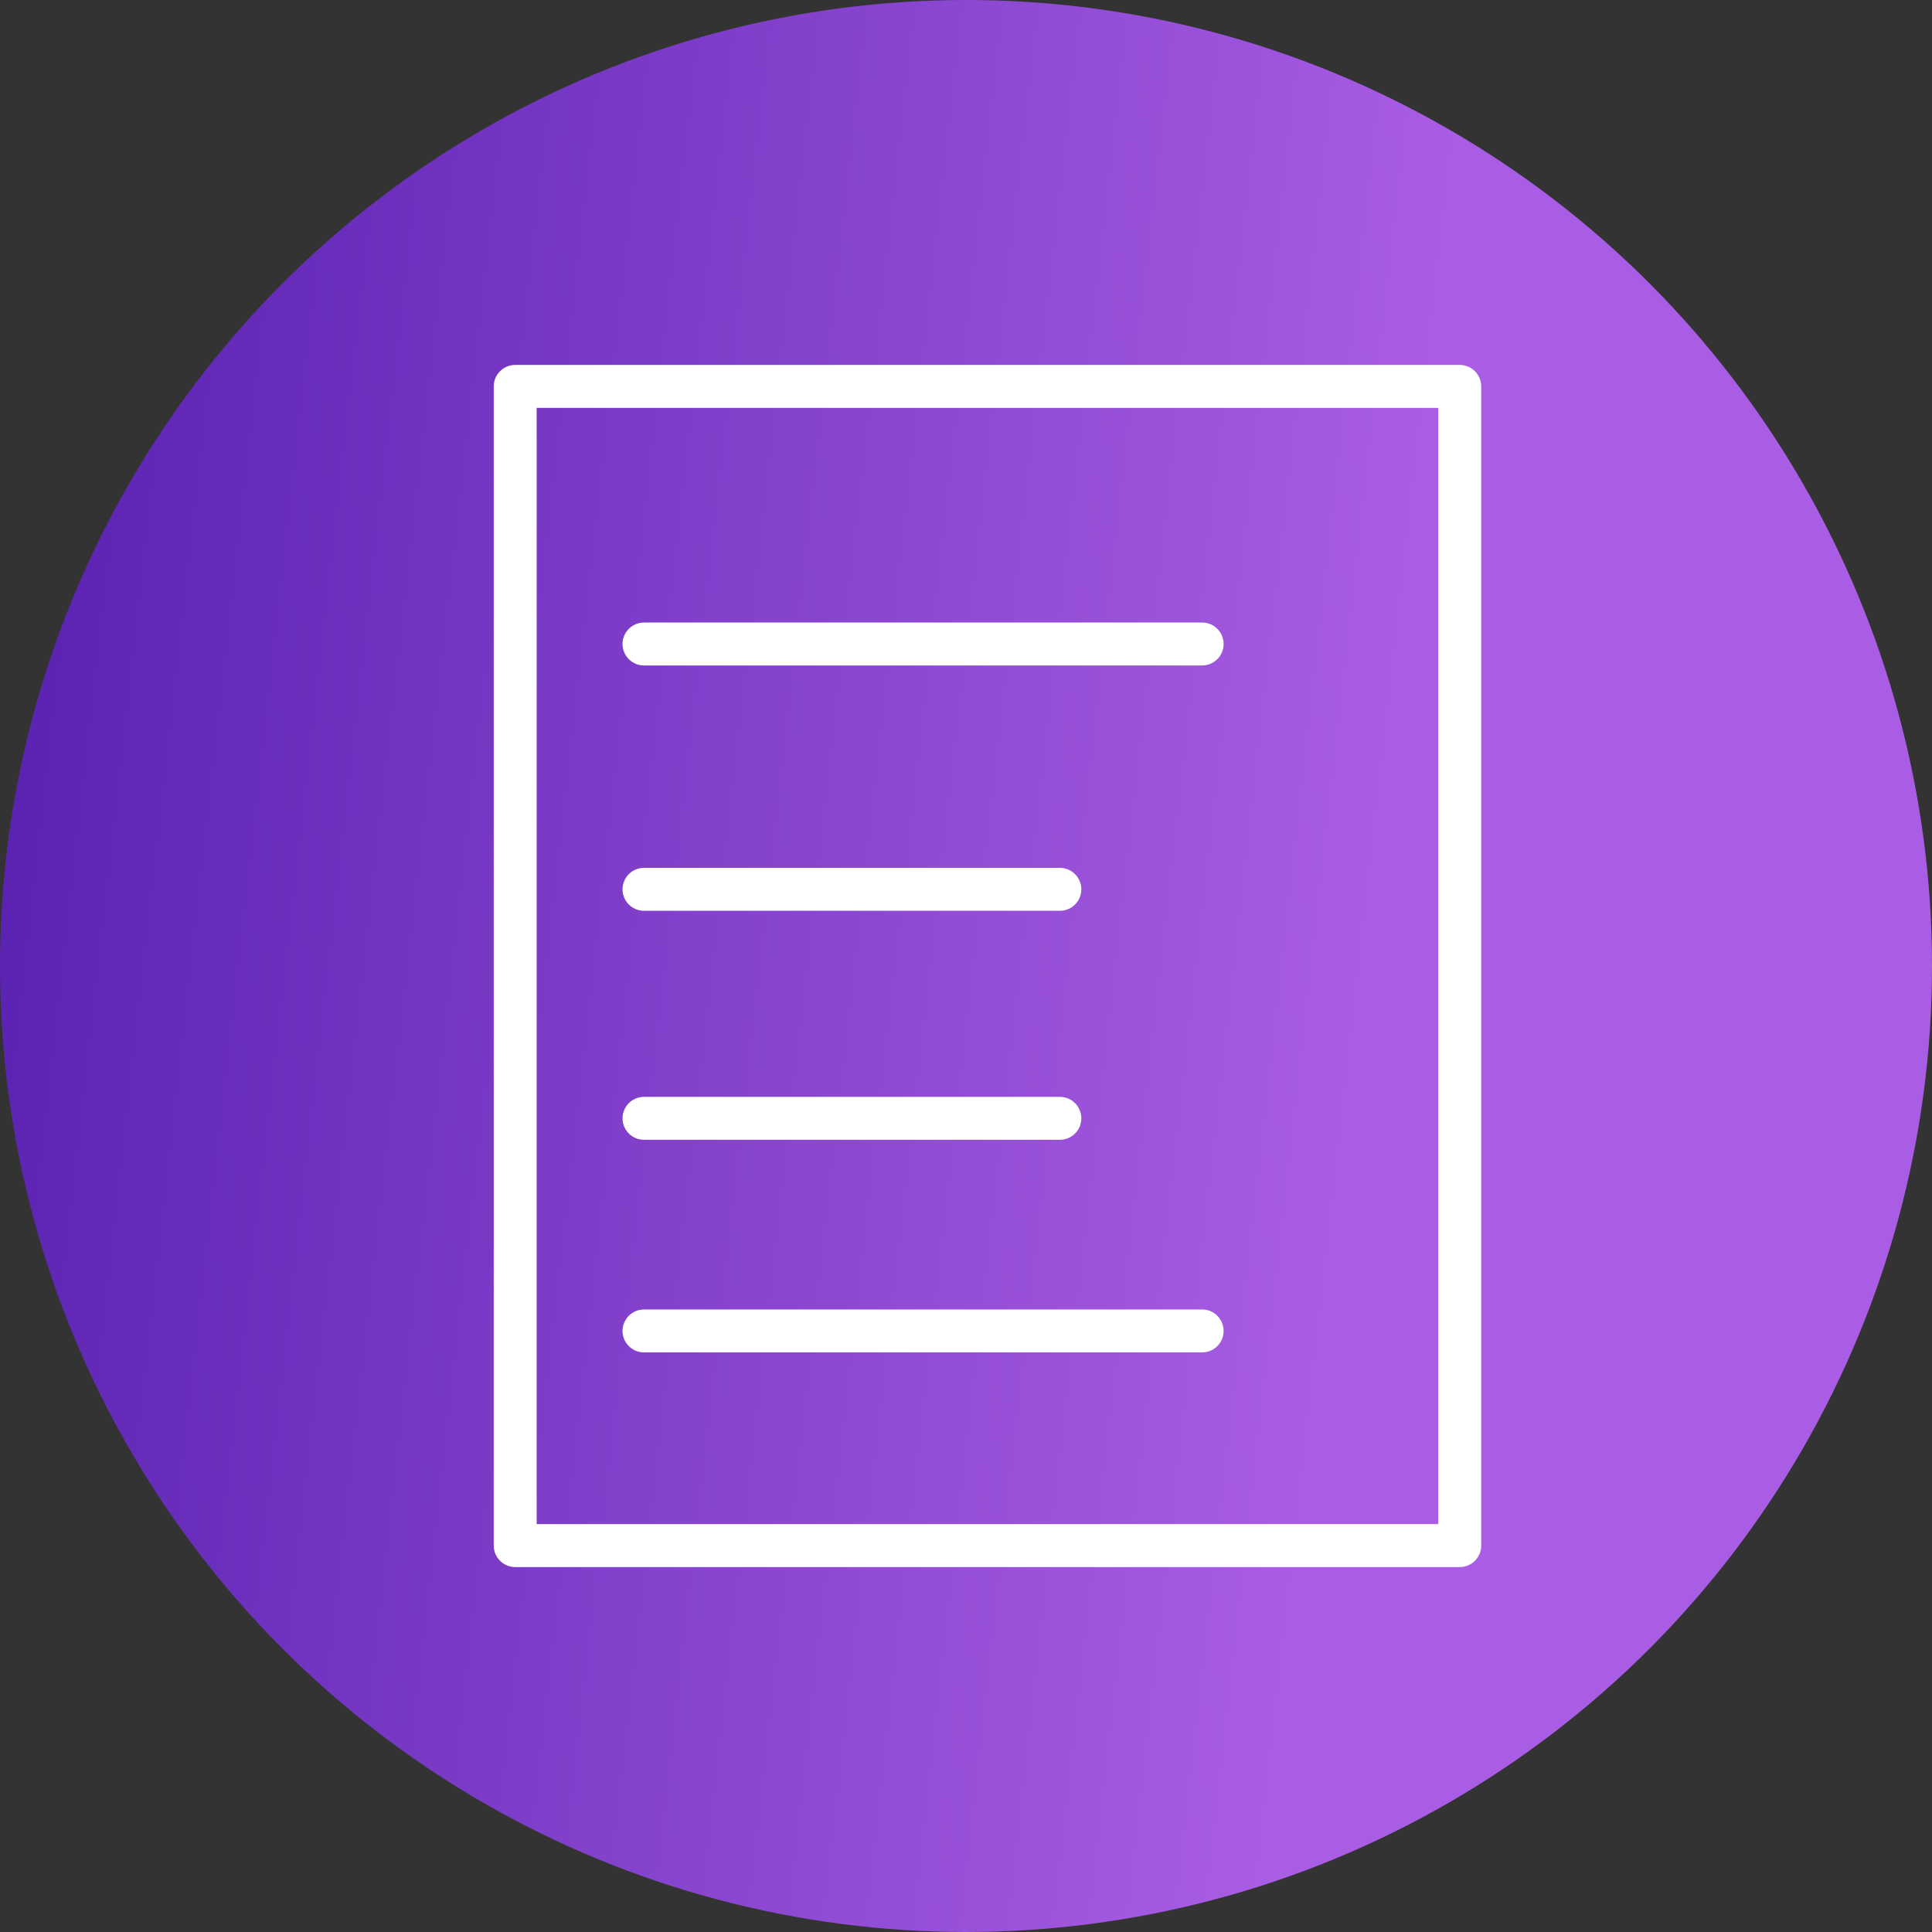<svg width="45" height="45" viewBox="0 0 45 45" fill="none" xmlns="http://www.w3.org/2000/svg">
<rect x="0" y="0" width="45" height="45" fill="#333333" stroke="none"/>
<circle cx="22.5" cy="22.5" r="22.5" fill="url(#paint0_linear_1160_728)"/>
<path d="M15 15H28M15 31H28M15 26.048H24.686M15 20.714H24.686" stroke="white" stroke-linecap="round"/>
<path d="M12 36V9H34V36H12Z" stroke="white" stroke-linecap="round" stroke-linejoin="round"/>
<defs>
<linearGradient id="paint0_linear_1160_728" x1="43" y1="19.5" x2="-1.5" y2="14.5" gradientUnits="userSpaceOnUse">
<stop offset="0.24" stop-color="#A95DE4"/>
<stop offset="1" stop-color="#561FAF"/>
</linearGradient>
</defs>
</svg>
